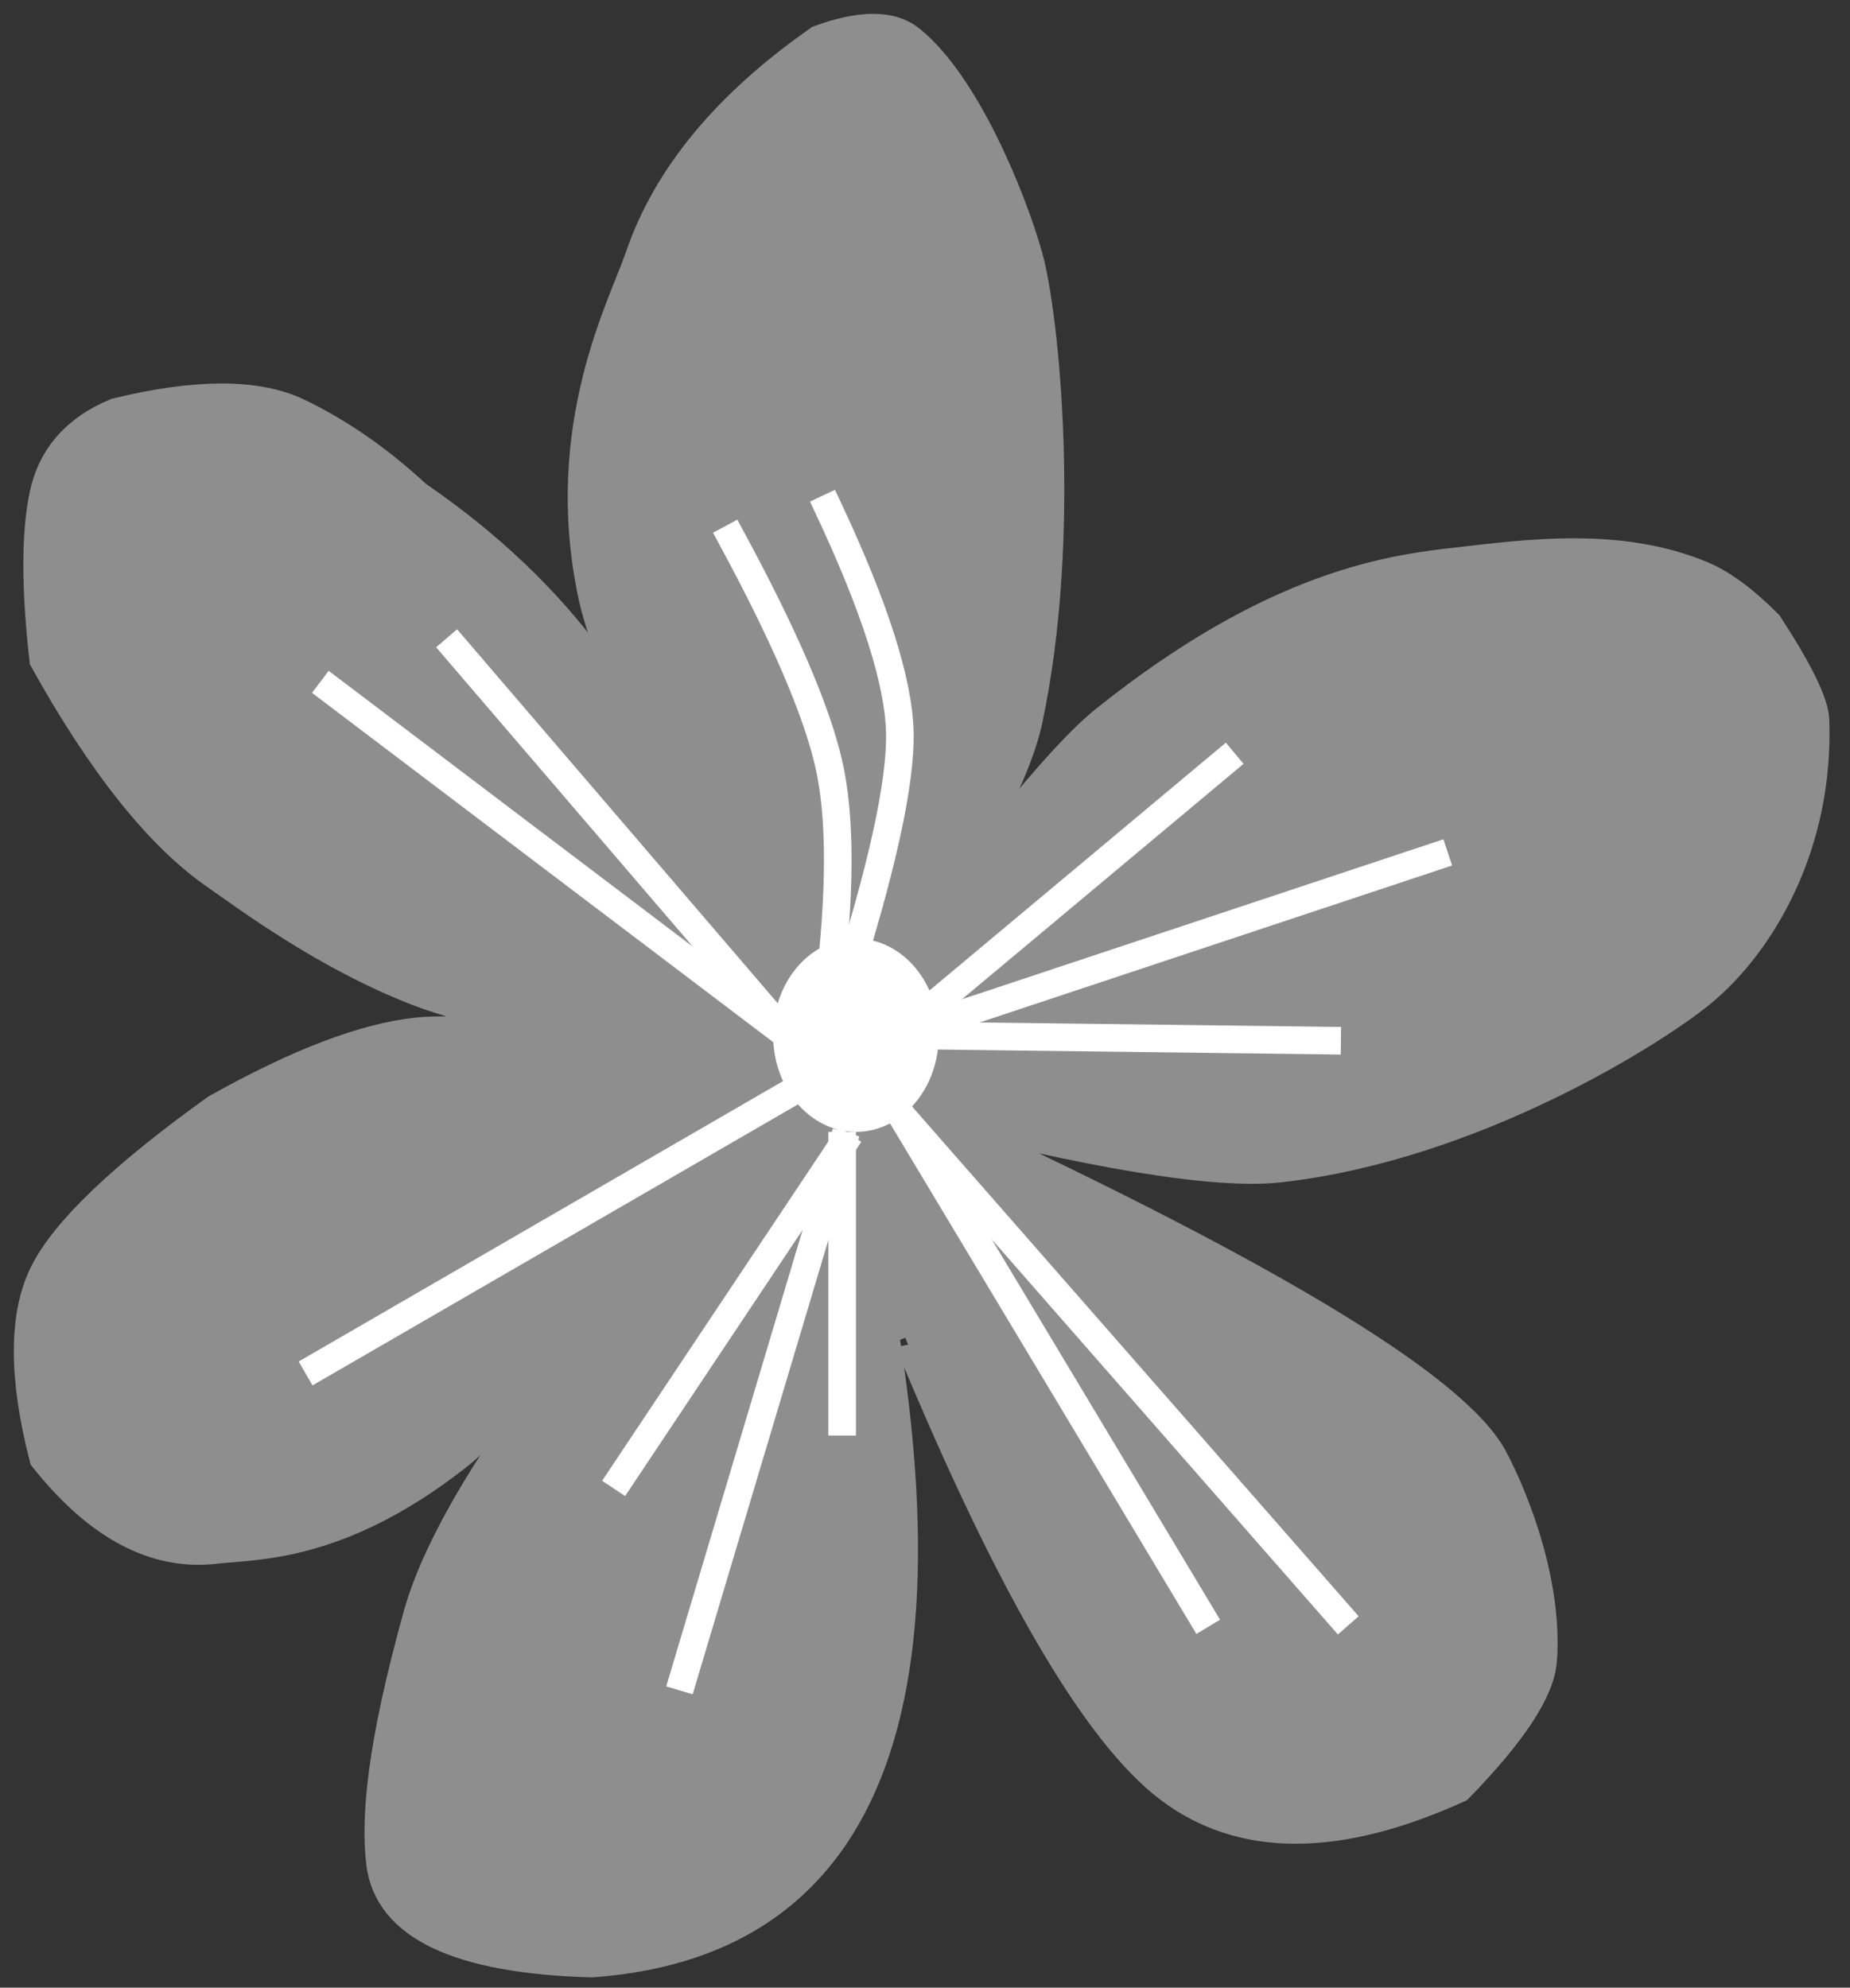 <?xml version="1.0" encoding="UTF-8"?>
<svg width="67px" height="72px" viewBox="0 0 67 72" version="1.1" xmlns="http://www.w3.org/2000/svg" xmlns:xlink="http://www.w3.org/1999/xlink">
    <rect x="0" y="0" width="67" height="72" fill="#333333" stroke="none"/>
    <title>motif_flower6</title>
    <g id="Page-1" stroke="none" stroke-width="1" fill="none" fill-rule="evenodd">
        <g id="Artboard-1" transform="translate(-57, -150)">
            <g id="motif_flower6" transform="translate(58, 151)">
                <path d="M29.862,41.331 C34.198,59.763 31.052,69.362 20.424,70.128 C15.585,69.989 13.031,68.771 12.761,66.474 C12.571,64.863 12.775,62.265 14.114,57.468 C14.362,56.582 15.212,53.953 18.649,49.365 C19.881,47.72 22.522,44.68 26.57,40.245 C20.727,46.764 17.032,50.625 15.486,51.827 C11.245,55.125 8.228,54.98 6.807,55.146 C4.608,55.404 2.529,54.298 0.567,51.827 C-0.189,48.893 -0.189,46.657 0.567,45.119 C1.324,43.581 3.404,41.59 6.807,39.146 C9.773,37.482 12.209,36.552 14.114,36.358 C16.02,36.163 20.172,36.653 26.57,37.828 C20.021,36.583 15.869,35.619 14.114,34.936 C10.739,33.623 7.959,31.526 6.807,30.729 C4.755,29.311 2.675,26.704 0.567,22.908 C0.272,20.311 0.272,18.315 0.567,16.919 C0.863,15.524 1.74,14.525 3.198,13.922 C6.108,13.214 8.306,13.214 9.793,13.922 C11.281,14.63 12.721,15.629 14.114,16.919 C16.683,18.68 18.786,20.676 20.424,22.908 C22.061,25.14 24.462,29.623 27.627,36.358 C23.349,28.308 20.948,23.023 20.424,20.502 C19.164,14.442 21.534,10.071 22.146,8.281 C23.14,5.375 25.309,2.754 28.653,0.418 C30.171,-0.139 31.279,-0.139 31.978,0.418 C33.969,2.006 35.662,6.147 36.261,8.281 C36.861,10.416 37.674,18.404 36.261,25.073 C35.766,27.412 33.633,31.173 29.862,36.358 C34.314,30.146 37.359,26.385 38.996,25.073 C45.235,20.072 49.503,19.583 51.837,19.321 C54.236,19.052 57.656,18.559 60.679,19.839 C61.396,20.143 62.188,20.731 63.055,21.603 C64.162,23.302 64.727,24.458 64.749,25.073 C64.916,29.666 62.762,33.197 60.679,34.936 C58.999,36.339 52.375,40.547 45.342,41.331 C43.048,41.587 38.593,40.859 31.978,39.146 C44.695,44.987 51.74,49.214 53.111,51.827 C53.968,53.46 55.097,56.467 54.883,59.173 C54.797,60.257 53.782,61.797 51.837,63.793 C47.459,65.784 43.955,65.784 41.325,63.793 C38.696,61.802 35.58,56.468 31.978,47.79 C31.978,48.509 29.723,40.743 29.862,41.331 Z" id="Path" stroke="#8E8E8E" fill="#8E8E8E"></path>
                <ellipse id="Oval" stroke="#FFFFFF" fill="#FFFFFF" cx="30" cy="36.5" rx="2.5" ry="3"></ellipse>
                <line x1="29.5" y1="40.5" x2="23.75" y2="59.75" id="Line" stroke="#FFFFFF" stroke-linecap="square"></line>
                <line x1="31.625" y1="39.375" x2="42.5" y2="57.5" id="Line" stroke="#FFFFFF" stroke-linecap="square"></line>
                <line x1="31.625" y1="39.375" x2="47.5" y2="57.5" id="Line" stroke="#FFFFFF" stroke-linecap="square"></line>
                <line x1="27.5" y1="36.5" x2="15.5" y2="22.5" id="Line" stroke="#FFFFFF" stroke-linecap="square"></line>
                <line x1="29.5" y1="40.5" x2="29.5" y2="50.5" id="Line" stroke="#FFFFFF" stroke-linecap="square"></line>
                <line x1="29.5" y1="40.5" x2="21.5" y2="52.5" id="Line" stroke="#FFFFFF" stroke-linecap="square"></line>
                <path d="M29,17.409 C30.68,20.984 31.543,23.687 31.588,25.517 C31.633,27.347 30.937,30.508 29.5,35" id="Line" stroke="#FFFFFF" stroke-linecap="square" stroke-linejoin="round"></path>
                <path d="M29,35 C29.454,31.334 29.454,28.536 29,26.606 C28.546,24.675 27.379,21.973 25.5,18.5" id="Line" stroke="#FFFFFF" stroke-linecap="square" stroke-linejoin="round"></path>
                <line x1="29.5" y1="37.5" x2="10.5" y2="48.5" id="Line" stroke="#FFFFFF" stroke-linecap="square"></line>
                <line x1="27.5" y1="36.5" x2="11" y2="24" id="Line" stroke="#FFFFFF" stroke-linecap="square"></line>
                <line x1="31.5" y1="29.706" x2="50.958" y2="36.172" id="Line" stroke="#FFFFFF" stroke-linecap="square" transform="translate(41.375, 33.103) scale(1, -1) translate(-41.375, -33.103) "></line>
                <line x1="31.5" y1="35.886" x2="47.062" y2="35.693" id="Line" stroke="#FFFFFF" stroke-linecap="square" transform="translate(39.062, 36.193) scale(1, -1) translate(-39.062, -36.193) "></line>
                <line x1="31.5" y1="26.558" x2="43.333" y2="36.452" id="Line" stroke="#FFFFFF" stroke-linecap="square" transform="translate(37.5, 31.529) scale(1, -1) translate(-37.5, -31.529) "></line>
            </g>
        </g>
    </g>
</svg>